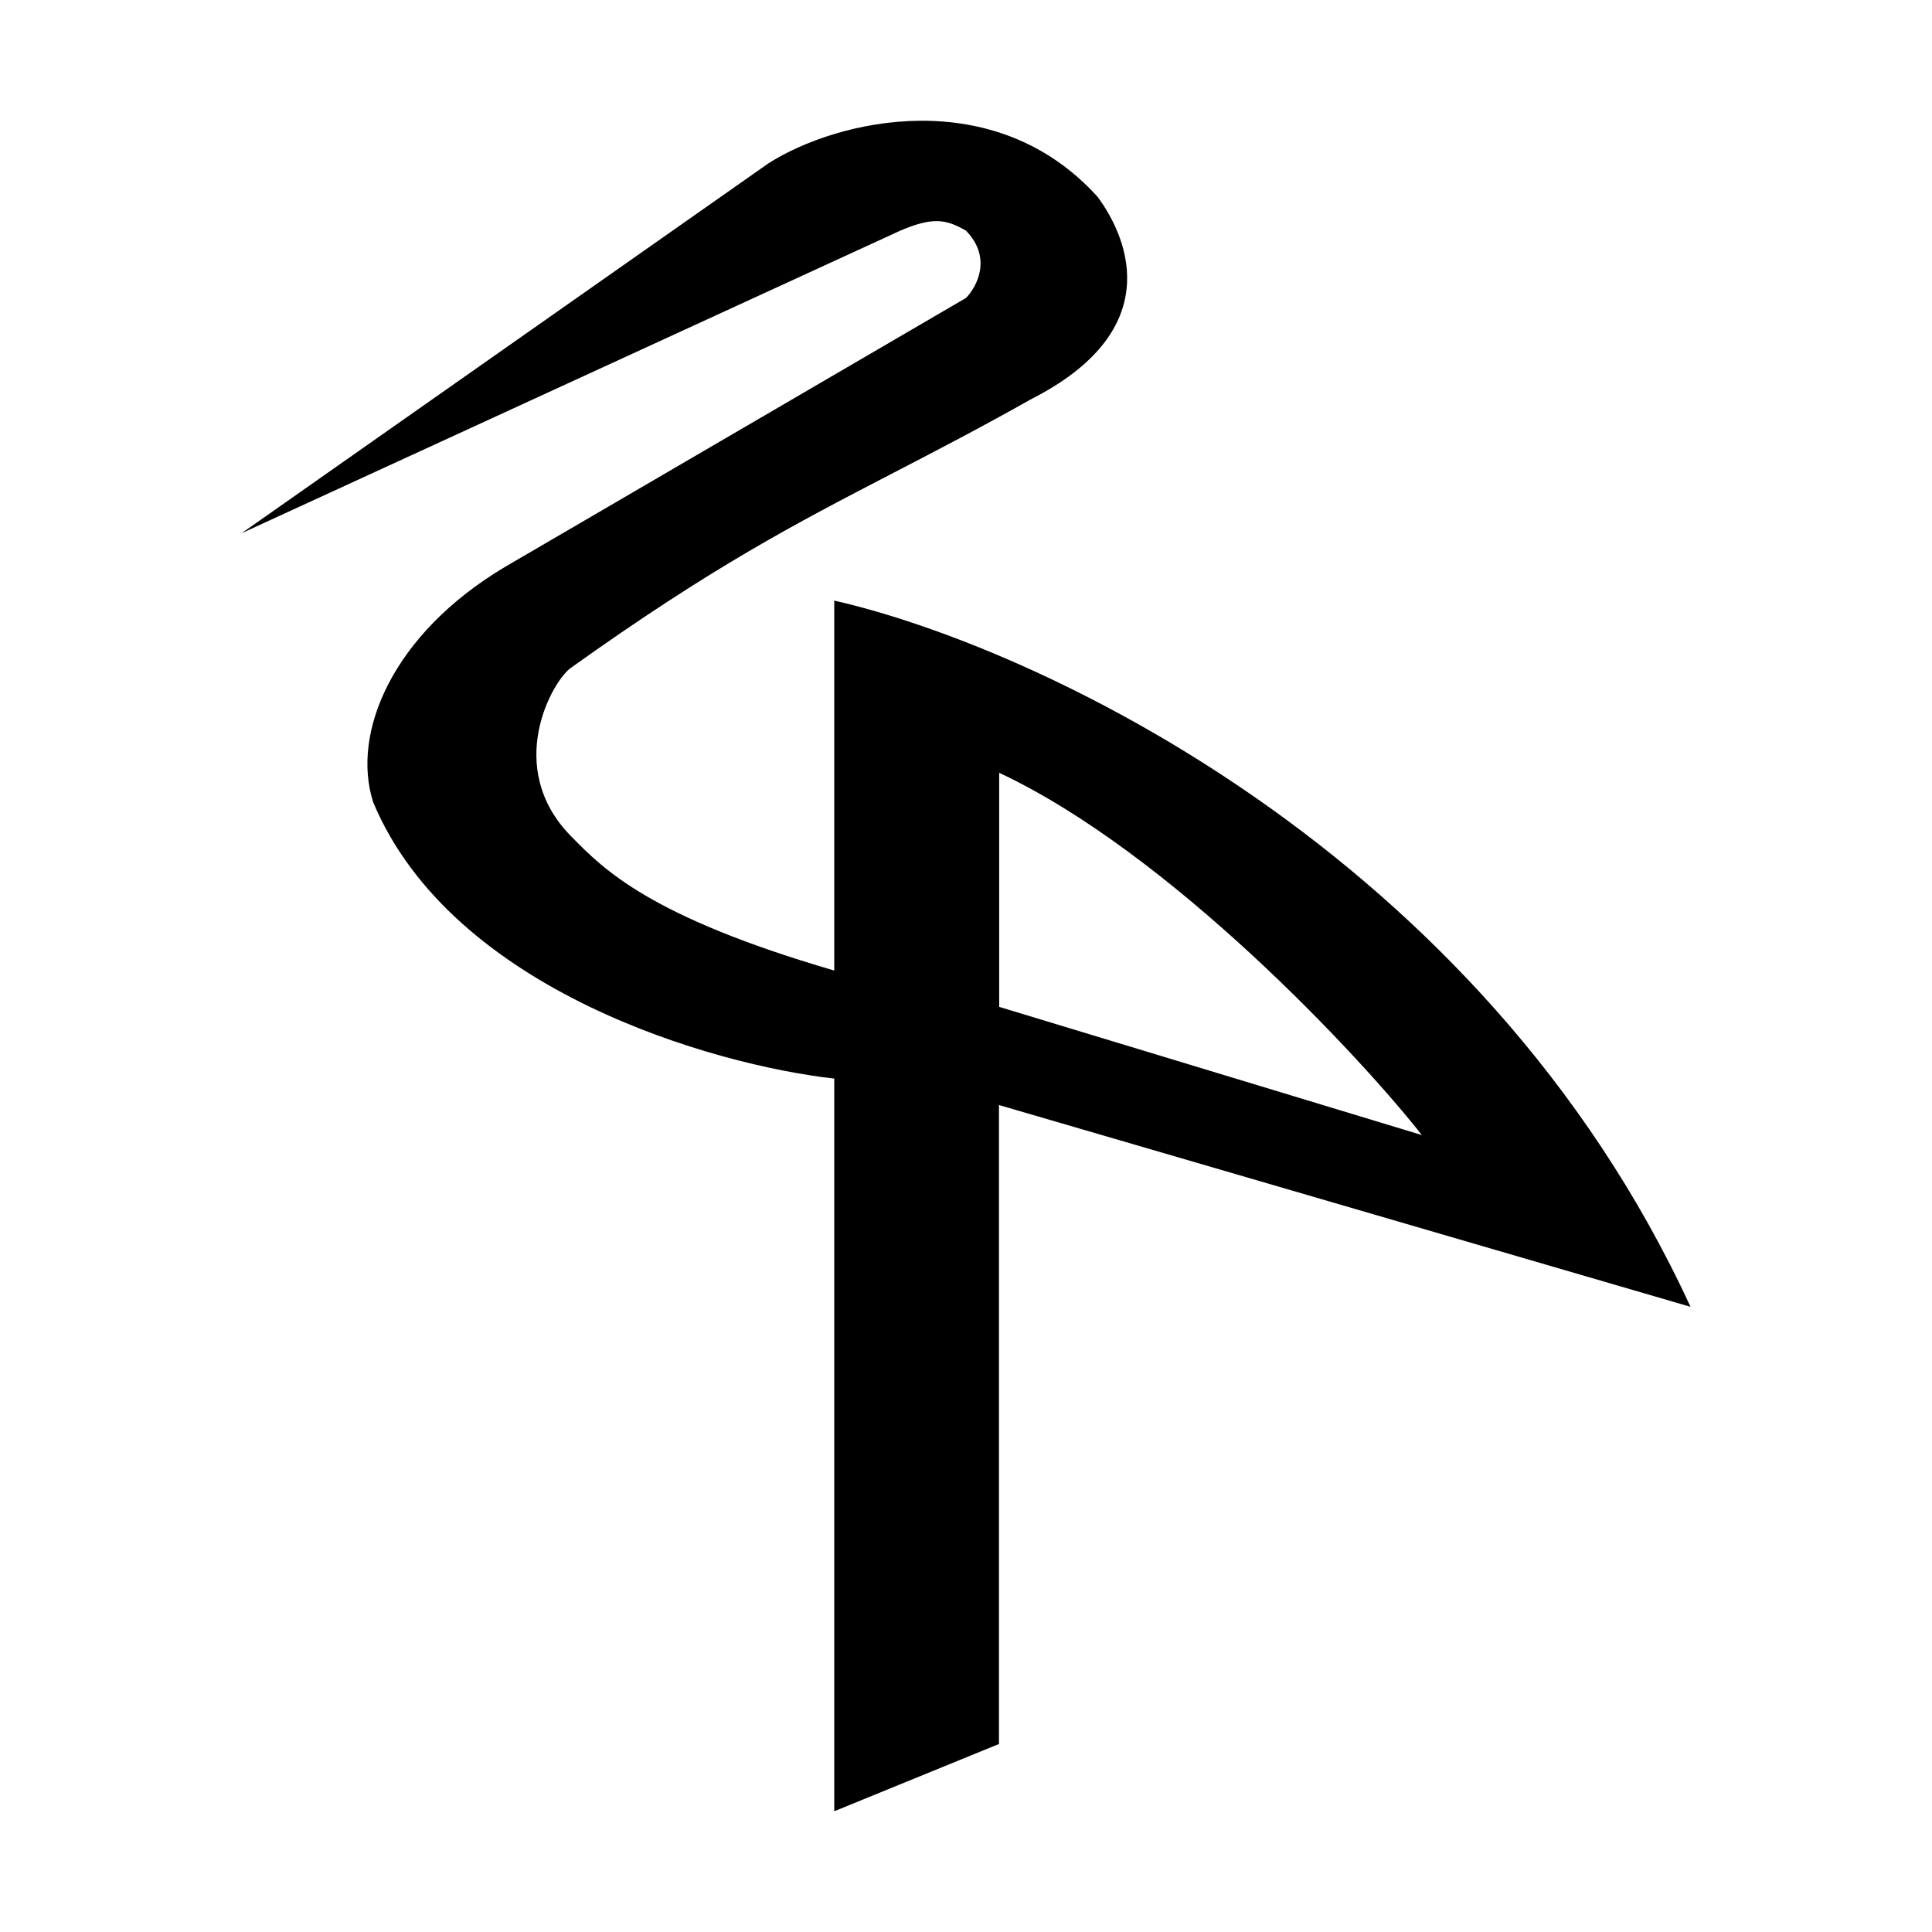 <svg xmlns="http://www.w3.org/2000/svg" width="32" height="32" viewBox="0 0 32 32">
  <path fill-rule="evenodd" d="M12.727 2.706c1.136-.725 3.74-1.343 5.455.557.545.743 1.09 2.228-1.091 3.342-.888.5-1.63.883-2.326 1.244-1.596.828-2.957 1.533-5.31 3.213-.31.22-1.113 1.649 0 2.785.545.557 1.309 1.337 4.363 2.228V9.948C17.091 10.69 24.51 14.069 28 21.645l-11.454-3.342v10.583L13.818 30V17.865c-2-.225-6.327-1.456-7.636-4.575-.371-1.15.318-2.79 2.182-3.9L16 4.935c.182-.185.436-.668 0-1.114-.33-.192-.552-.23-1.09 0L4 8.833l8.727-6.127zM16.55 12.8v3.877l7 2.123c-1.014-1.292-4.162-4.67-7-6z" clip-rule="evenodd"/>
</svg>

